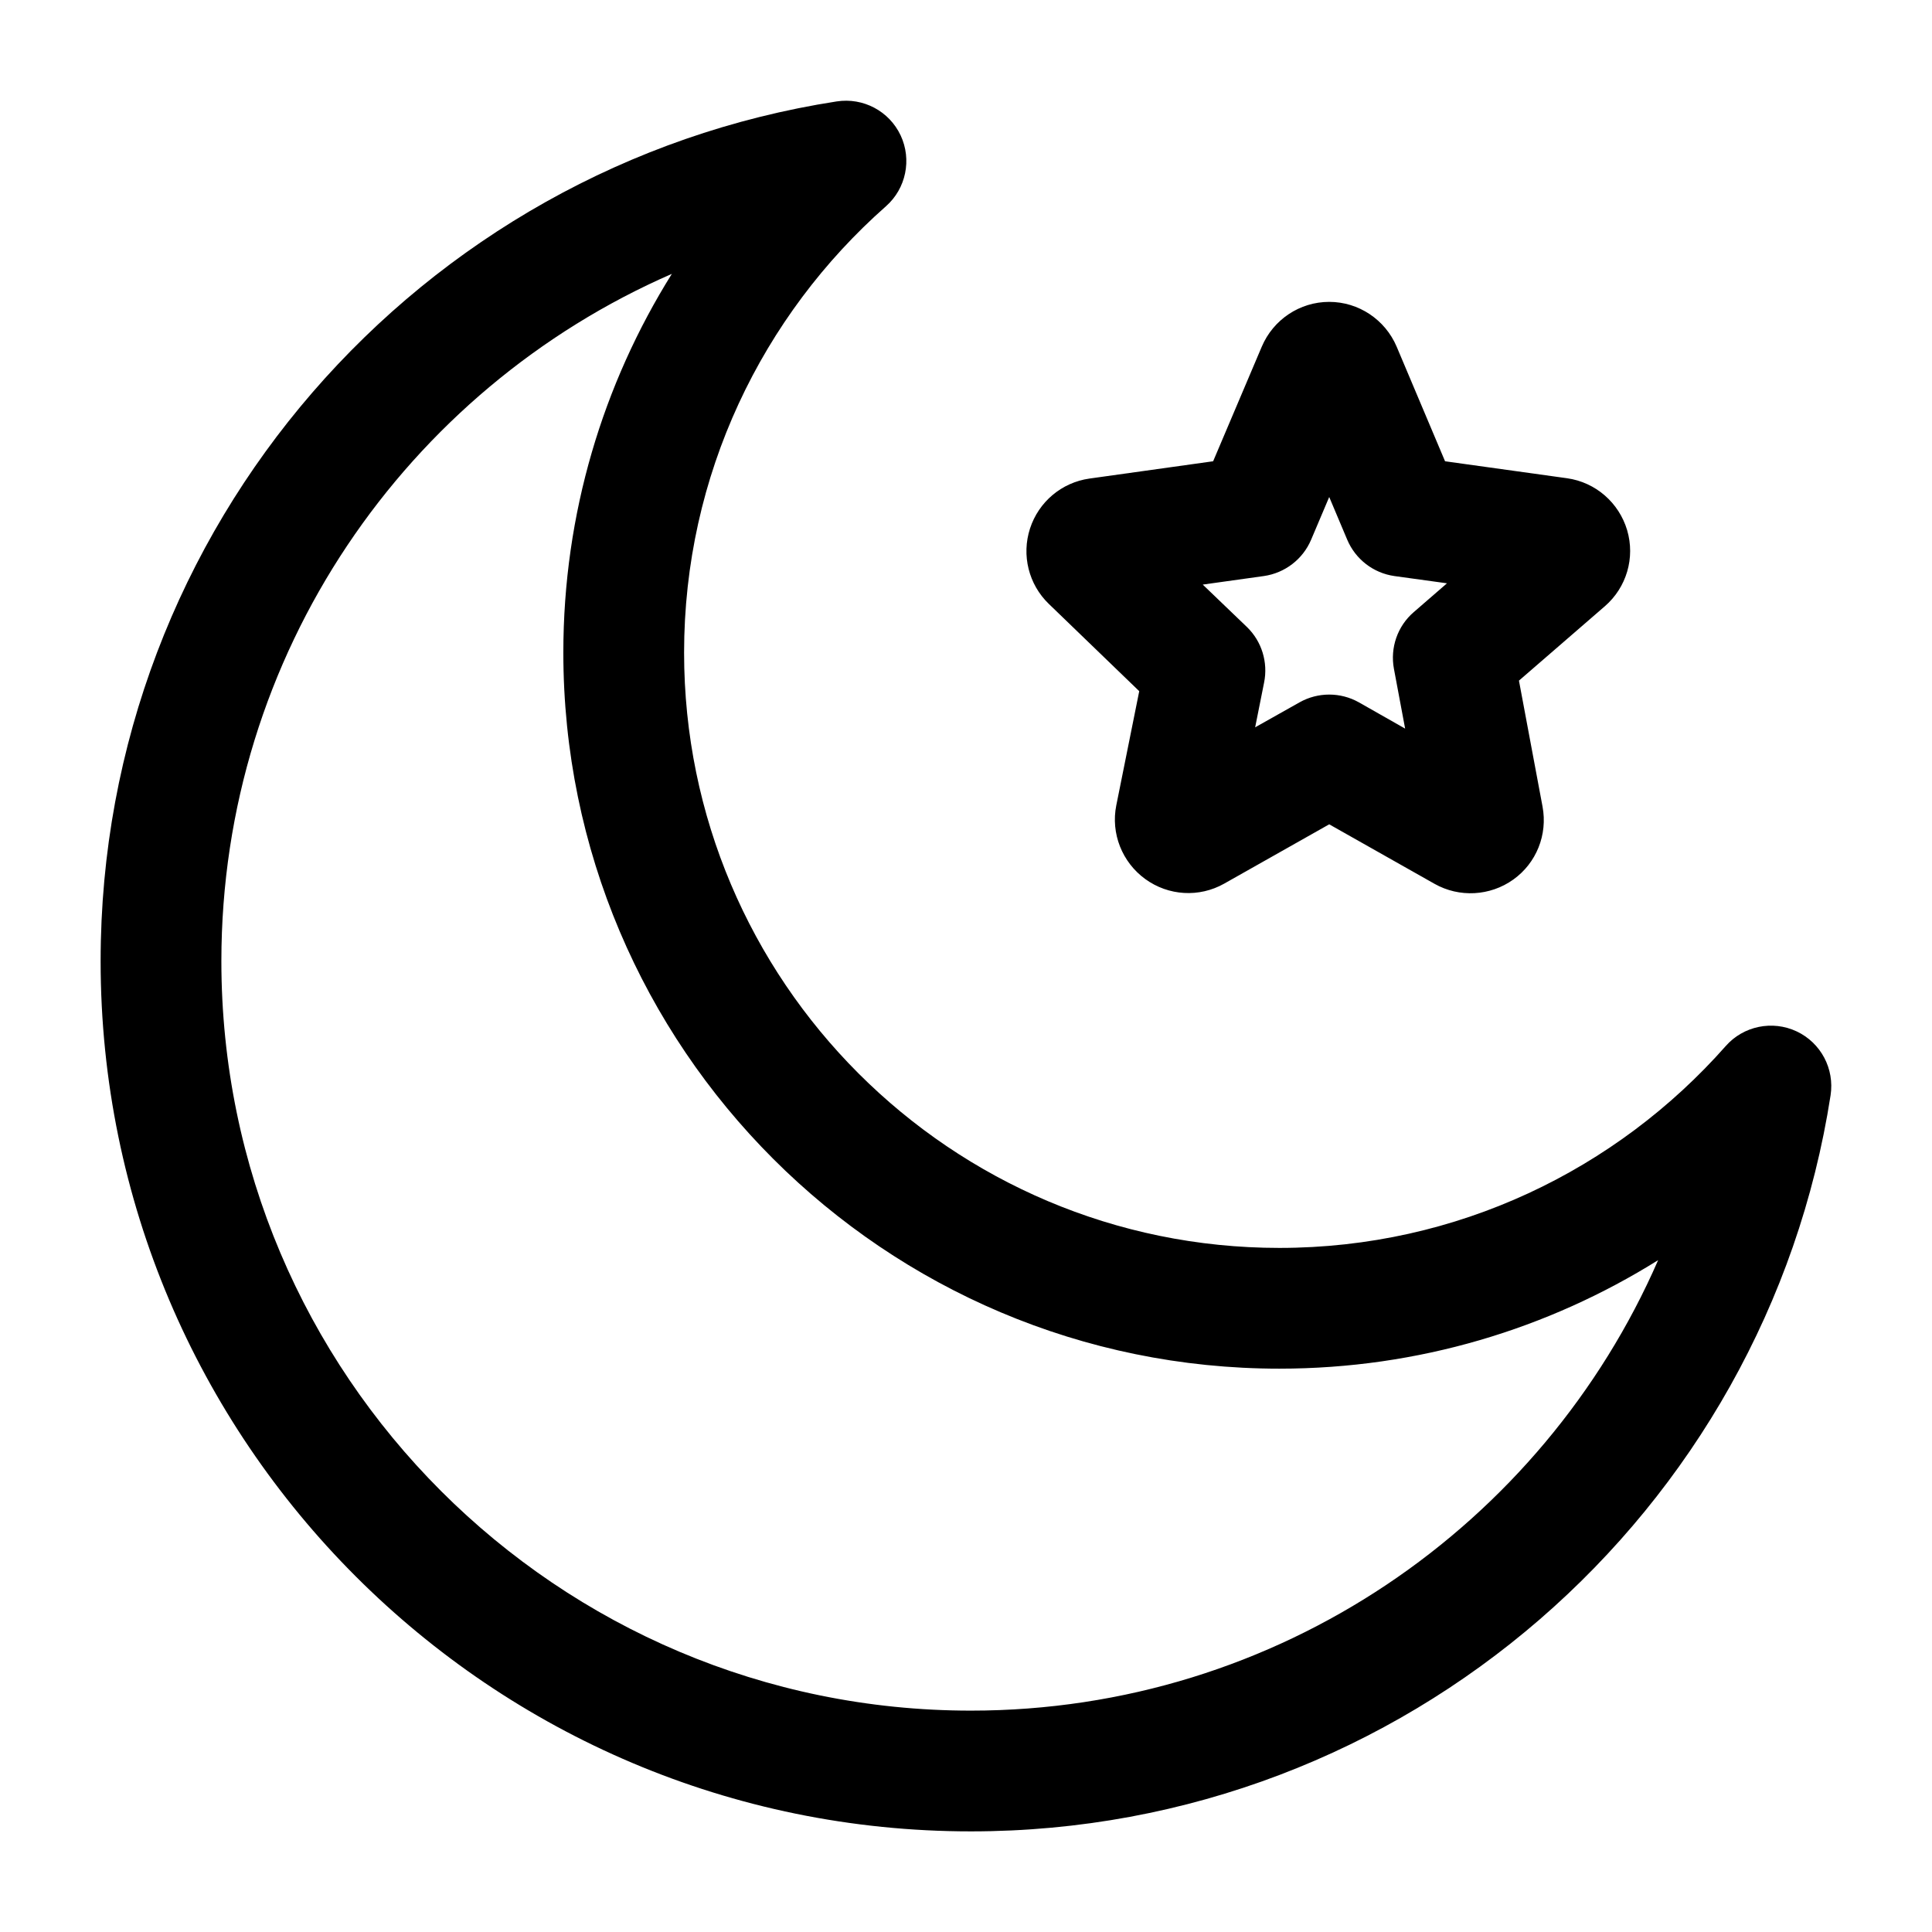 <svg xmlns="http://www.w3.org/2000/svg"  viewBox="0 0 24 24" width="24px" height="24px" fill-rule="evenodd" clip-rule="evenodd"><path d="M 10.393 1.26 C 5.218 2.062 1.25 6.54 1.25 11.939 C 1.25 17.905 6.095 22.75 12.061 22.75 C 17.46 22.75 21.938 18.782 22.74 13.607 C 22.791 13.277 22.62 12.954 22.318 12.812 C 22.017 12.671 21.657 12.745 21.438 12.994 C 20.081 14.531 18.1 15.502 15.893 15.502 C 11.812 15.502 8.498 12.188 8.498 8.107 C 8.498 5.9 9.469 3.918 11.006 2.562 C 11.255 2.342 11.329 1.983 11.188 1.682 C 11.046 1.38 10.723 1.209 10.393 1.26 z M 8.346 3.402 C 7.492 4.768 6.998 6.38 6.998 8.107 C 6.998 13.016 10.984 17.002 15.893 17.002 C 17.62 17.002 19.233 16.507 20.598 15.654 C 19.163 18.946 15.879 21.25 12.061 21.25 C 6.922 21.25 2.75 17.078 2.75 11.939 C 2.75 8.121 5.054 4.837 8.346 3.402 z M 16.512 3.75 C 16.146 3.75 15.817 3.97 15.674 4.307 L 15.07 5.73 L 13.533 5.945 C 13.188 5.994 12.903 6.234 12.795 6.566 C 12.688 6.897 12.778 7.26 13.029 7.502 L 14.152 8.586 L 13.867 10.004 C 13.797 10.353 13.939 10.711 14.227 10.92 C 14.515 11.129 14.897 11.152 15.207 10.977 L 16.512 10.24 L 17.82 10.979 C 18.128 11.153 18.511 11.132 18.799 10.926 C 19.086 10.721 19.227 10.368 19.162 10.02 L 18.869 8.455 L 19.936 7.531 C 20.206 7.297 20.314 6.929 20.213 6.586 C 20.111 6.244 19.821 5.991 19.467 5.941 L 17.951 5.73 L 17.35 4.307 C 17.207 3.97 16.877 3.75 16.512 3.75 z M 16.512 6.174 L 16.736 6.705 C 16.839 6.948 17.061 7.119 17.322 7.156 L 17.975 7.246 L 17.562 7.604 C 17.36 7.778 17.267 8.047 17.316 8.309 L 17.455 9.051 L 16.881 8.725 C 16.652 8.596 16.372 8.596 16.143 8.725 L 15.592 9.035 L 15.703 8.479 C 15.754 8.228 15.674 7.967 15.49 7.789 L 14.941 7.262 L 15.699 7.156 C 15.96 7.119 16.184 6.948 16.287 6.705 L 16.512 6.174 z"/></svg>